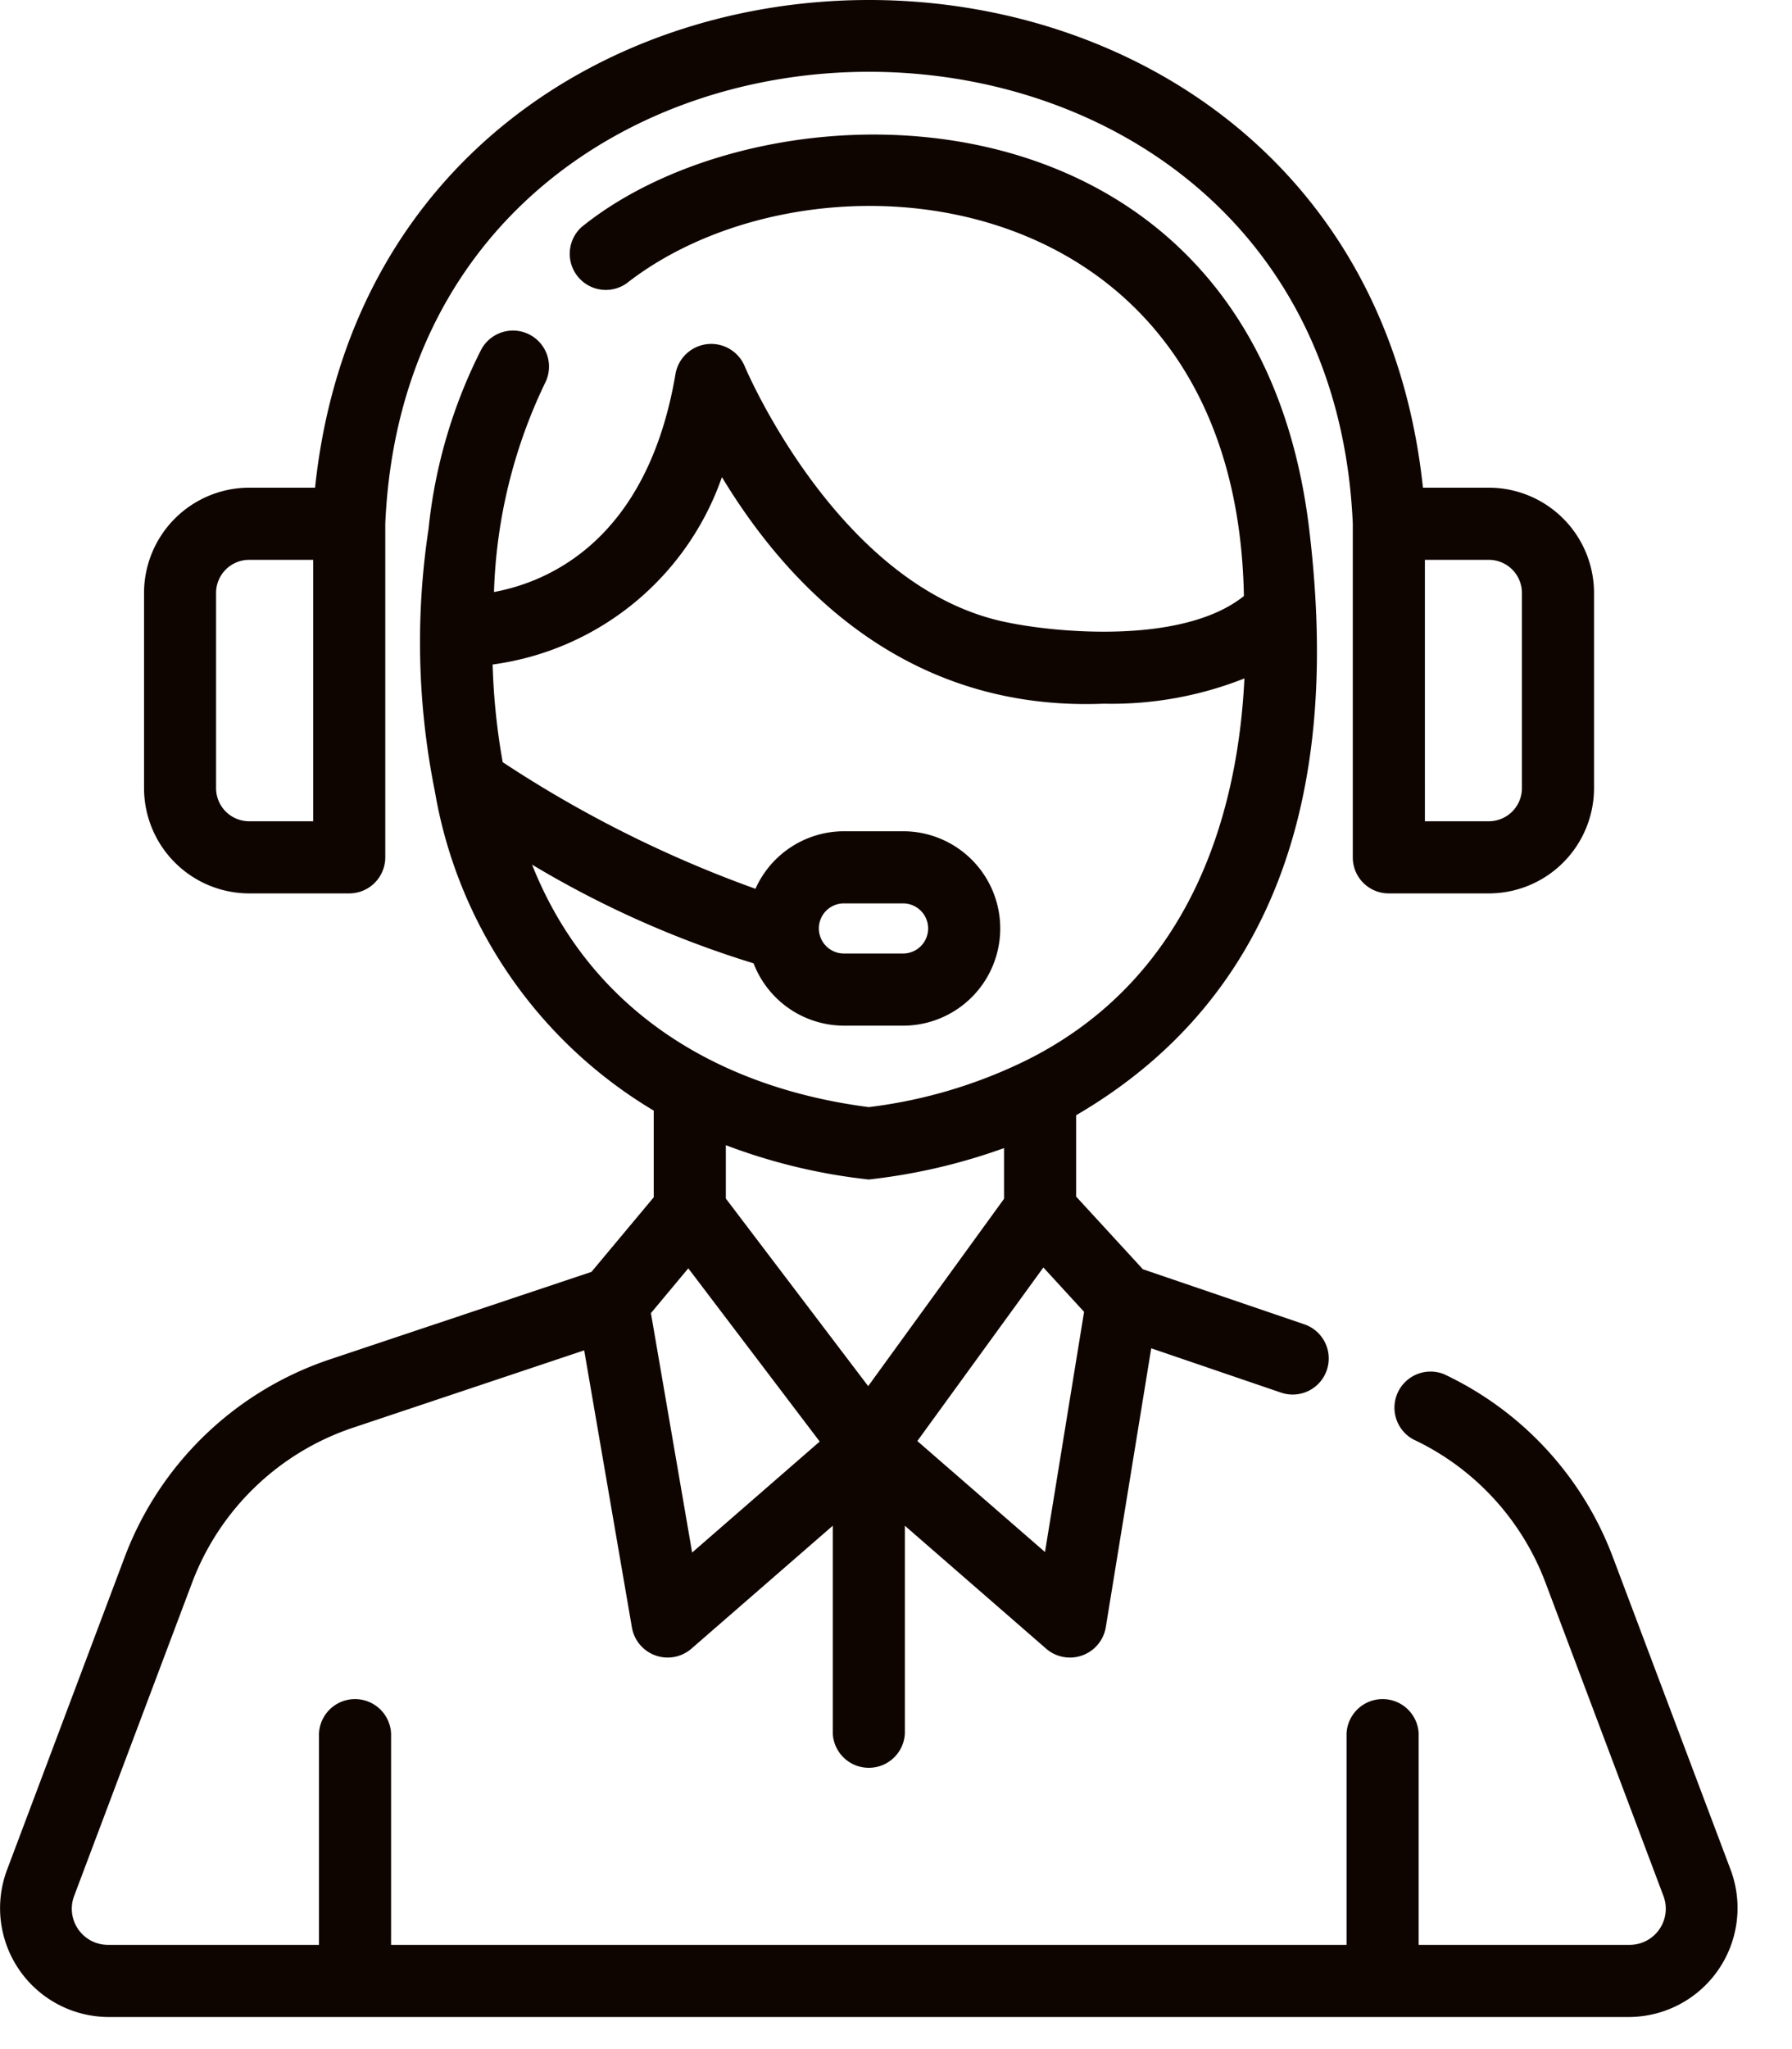 <svg width="21" height="24" fill="none" xmlns="http://www.w3.org/2000/svg"><g clip-path="url(#clip0_1833_660)" fill="#0F0500"><path d="M20.284 21.908l-1.382-3.667a3.873 3.873 0 00-1.98-2.146.423.423 0 00-.36.764c.716.336 1.272.94 1.55 1.68l1.382 3.669a.423.423 0 01-.395.571h-2.474v-2.476a.423.423 0 00-.845 0v2.476H4.583v-2.476a.423.423 0 00-.845 0v2.476H1.264a.423.423 0 01-.395-.573L2.25 18.54a3.047 3.047 0 011.89-1.819l2.706-.905.56 3.25a.425.425 0 00.693.247l1.66-1.443v2.433a.423.423 0 00.845 0V17.87l1.66 1.444a.426.426 0 00.694-.252l.533-3.27 1.521.519a.422.422 0 00.273-.8l-1.892-.645-.782-.851v-.953c2.915-1.7 2.974-4.809 2.734-6.84C14.72.875 9.066.84 6.817 2.658a.423.423 0 00.527.66c2.2-1.72 7.143-1.247 7.233 3.663-.72.577-2.223.425-2.777.308-1.973-.395-3.066-2.98-3.076-3.006a.425.425 0 00-.807.091c-.33 1.958-1.493 2.442-2.128 2.56a6.062 6.062 0 01.596-2.443.422.422 0 00-.747-.394 5.969 5.969 0 00-.616 2.098 8.848 8.848 0 00.074 3.073 5.41 5.41 0 002.565 3.74v1.015l-.73.874-3.06 1.023a3.888 3.888 0 00-2.411 2.32L.08 21.907a1.275 1.275 0 001.184 1.717h17.835a1.277 1.277 0 001.185-1.716zm-10.11-5.673l-1.668-2.197v-.625c.54.205 1.102.34 1.675.402a6.9 6.9 0 001.585-.368v.594l-1.592 2.194zm2.53-.87l-.458 2.813-1.496-1.3 1.477-2.033.477.52zm-6.469-5.238c.815.489 1.687.877 2.596 1.156a1.137 1.137 0 001.059.73h.693a1.138 1.138 0 000-2.277H9.89a1.138 1.138 0 00-1.037.674 13.91 13.91 0 01-2.962-1.483 7.718 7.718 0 01-.118-1.144A3.313 3.313 0 008.46 5.588c.85 1.407 2.265 2.743 4.473 2.654a4.226 4.226 0 001.65-.296c-.071 1.473-.563 3.463-2.526 4.458a5.75 5.75 0 01-1.876.563c-1.784-.23-3.271-1.14-3.946-2.84zm3.361.747a.293.293 0 01.294-.293h.693a.293.293 0 110 .587H9.89a.294.294 0 01-.294-.293zm-1.53 3.981l1.54 2.029-1.495 1.3-.483-2.804.438-.525z"/><path d="M2.92 10.464h1.172a.423.423 0 00.423-.423V6.134c.31-7.058 11.028-7.057 11.338 0v3.907a.421.421 0 00.422.423h1.173a1.234 1.234 0 001.232-1.232V6.944a1.234 1.234 0 00-1.232-1.232h-.773c-.804-7.617-12.18-7.615-12.983 0H2.92a1.234 1.234 0 00-1.232 1.232v2.288a1.234 1.234 0 001.232 1.232zm13.778-3.907h.75a.388.388 0 01.387.387v2.288a.388.388 0 01-.387.387h-.75V6.557zm-14.166.387a.388.388 0 01.388-.387h.75v3.062h-.75a.388.388 0 01-.388-.387V6.944z"/></g><defs><clipPath id="clip0_1833_660"><path fill="#fff" d="M0 0h20.363v23.624H0z"/></clipPath></defs></svg>